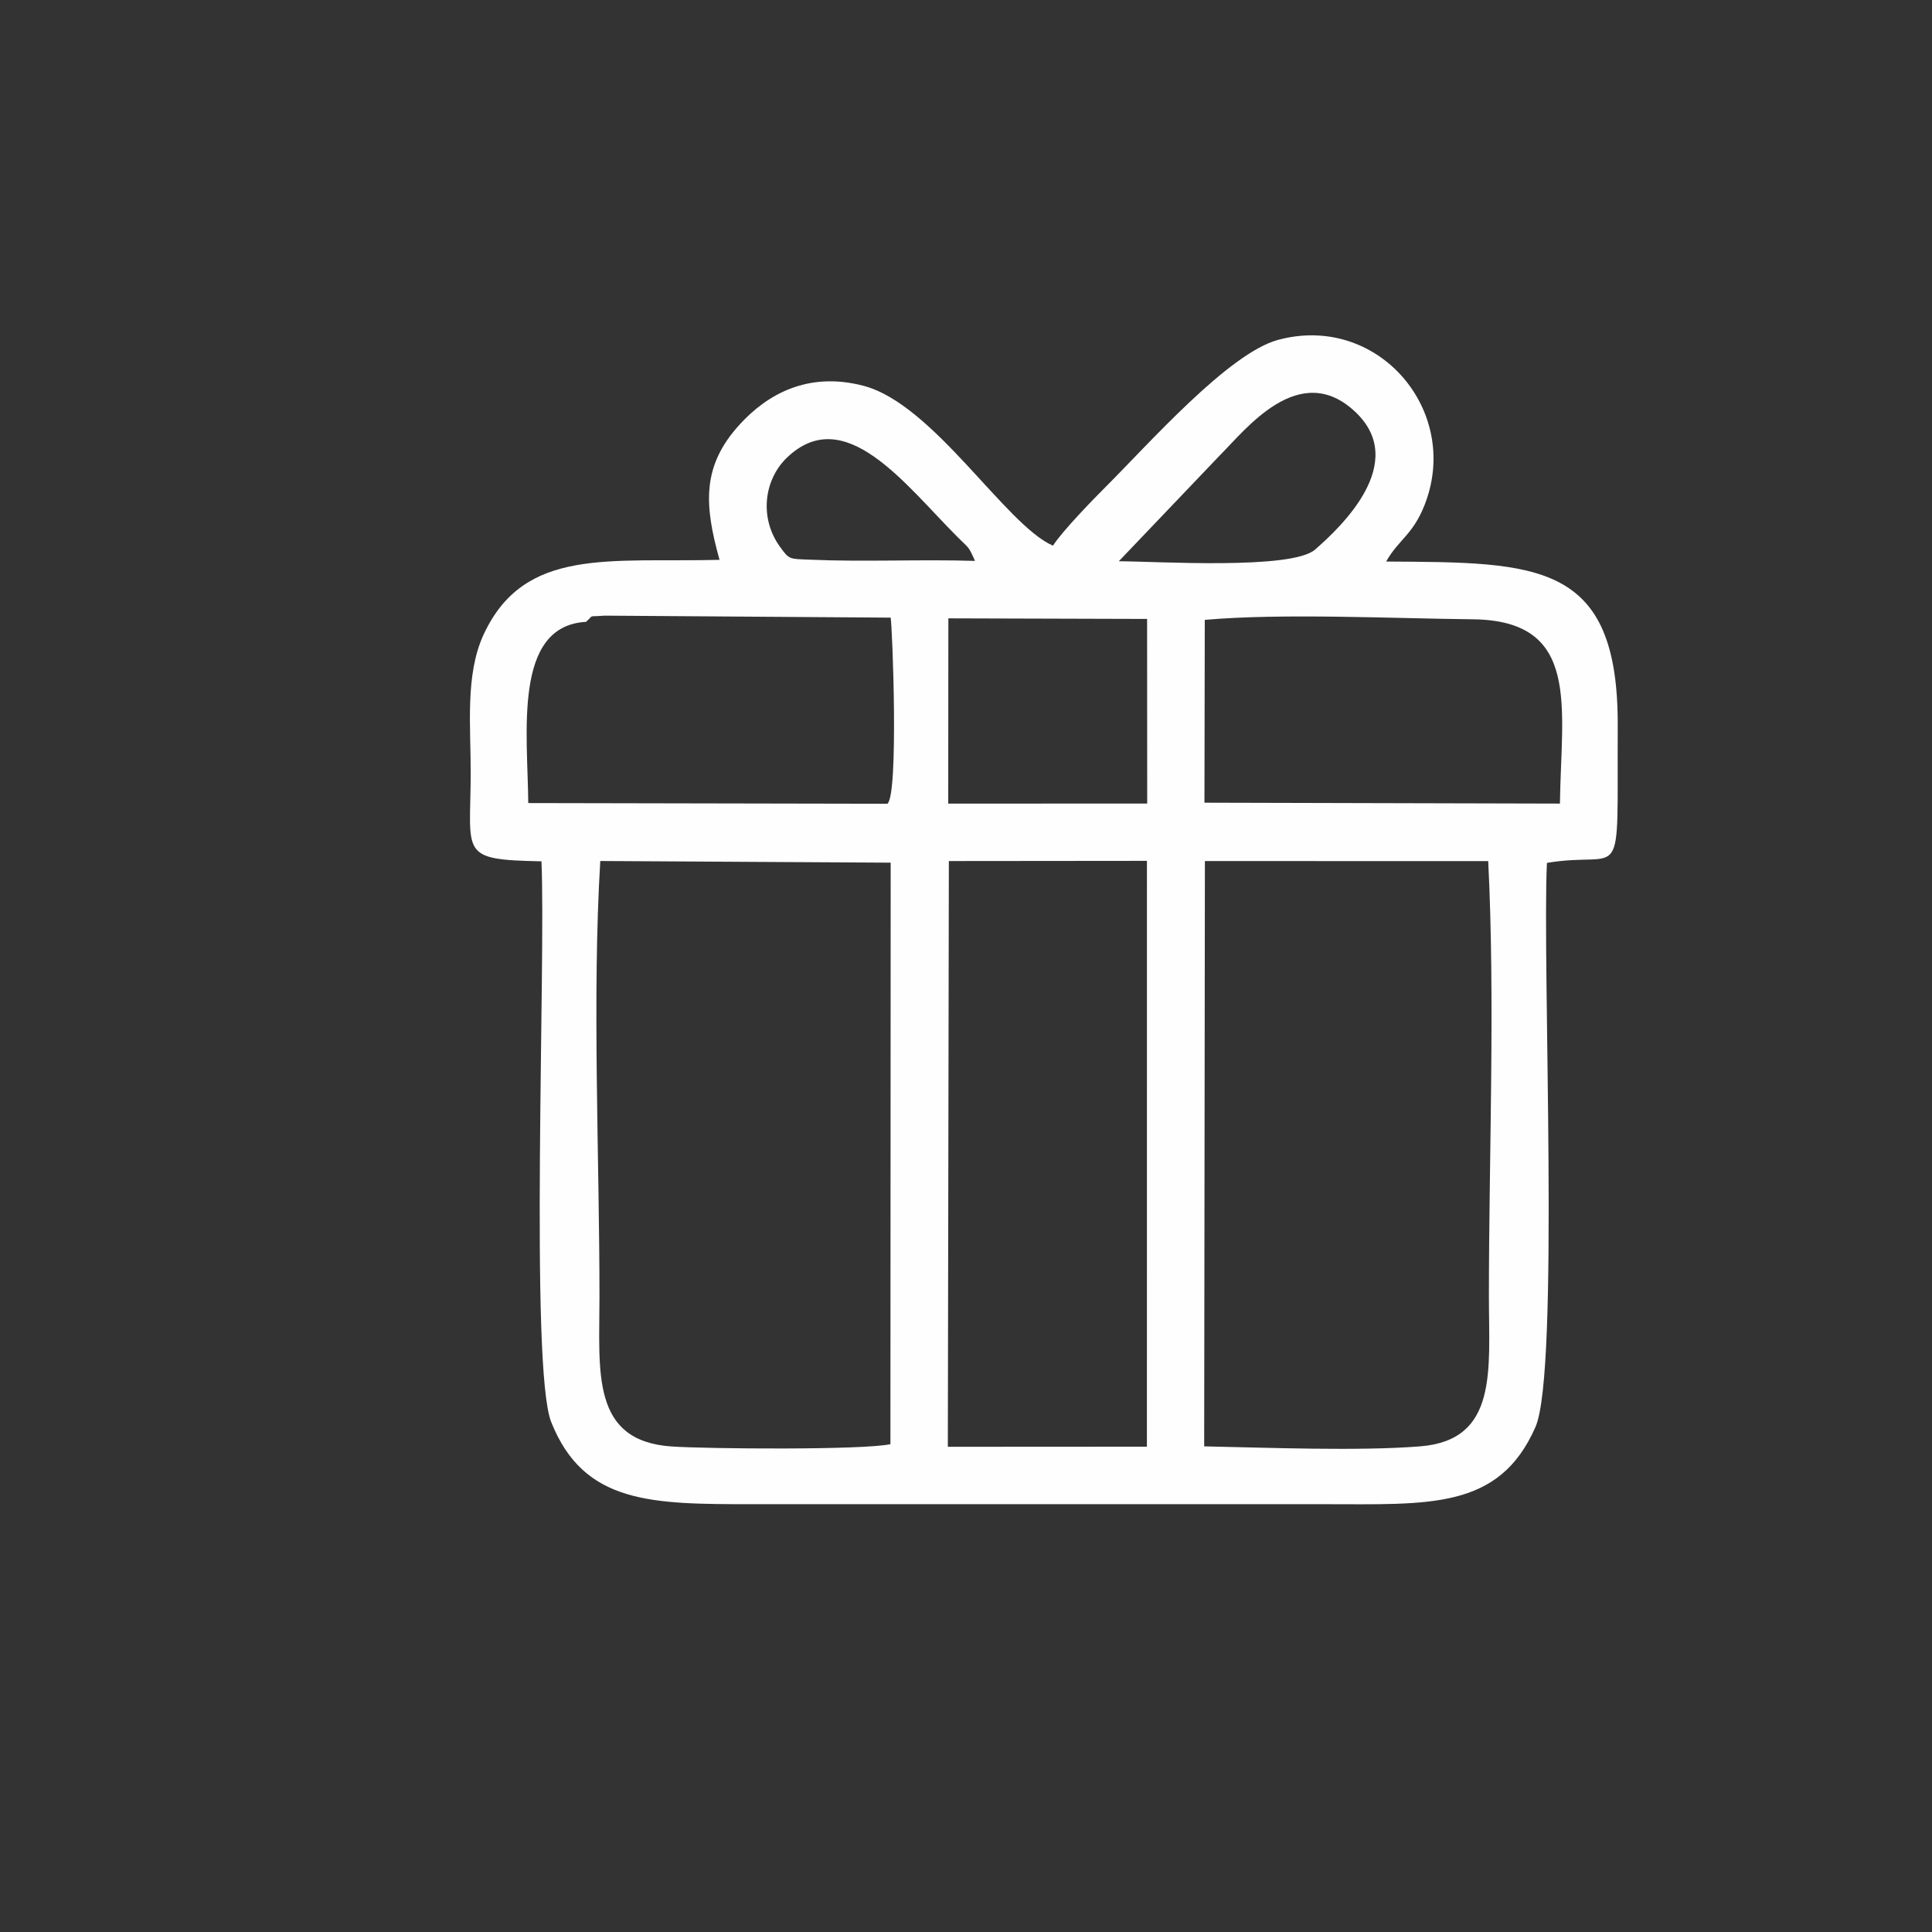 <?xml version="1.0" encoding="UTF-8"?>
<!DOCTYPE svg PUBLIC "-//W3C//DTD SVG 1.1//EN" "http://www.w3.org/Graphics/SVG/1.1/DTD/svg11.dtd">
<!-- Creator: CorelDRAW 2018 (64-Bit) -->
<svg xmlns="http://www.w3.org/2000/svg" xml:space="preserve" width="2.587in" height="2.587in" version="1.1" style="shape-rendering:geometricPrecision; text-rendering:geometricPrecision; image-rendering:optimizeQuality; fill-rule:evenodd; clip-rule:evenodd"
viewBox="0 0 2587 2587"
 xmlns:xlink="http://www.w3.org/1999/xlink">
 <rect x="0" y="0" width="2587" height="2587" fill="#333333" stroke="none"/>
 <defs>
  <style type="text/css">
   <![CDATA[
    .fil0 {fill:#FEFEFE}
   ]]>
  </style>
 </defs>
 <g id="Layer_x0020_1">
  <path class="fil0" d="M1270.54 1152.96l265.24 -0.25 -0.04 784.43 -266.56 0.15 1.36 -784.32zm342.85 0.03l379.36 0.05c9.39,186.02 0.93,394.83 0.93,583.35 0,98.17 12.68,192 -92.05,200.32 -82.75,6.57 -203.9,1.72 -289.21,0.02l0.97 -783.74zm-421.1 780.78c-36.97,8.11 -246.39,6.3 -293.02,3.1 -108.37,-7.43 -96.56,-99.99 -96.56,-200.47 -0,-185.98 -9.96,-401 1.08,-583.5l388.85 2.23 -0.35 778.64zm420.95 -1103.74c102.93,-9.15 251.62,-1.9 358.76,-0.78 145.28,1.52 118.53,116.99 116.78,246.78l-475.99 -1.2 0.44 -244.8zm-343.37 -2.04l266.12 0.78 0.14 247.19 -266.43 0.11 0.17 -248.07zm-485.23 4.69c11.94,-10.39 1.06,-6.28 24.59,-8.32l383.38 2.67c2.24,10.67 10.98,236.19 -4.31,249.22l-480.96 -0.93c-0.72,-93.52 -20.73,-237.11 77.31,-242.65zm520.93 -81.62c-72.66,-2.29 -148.58,1.54 -220.46,-1.61 -28.2,-1.24 -27.92,0.56 -41.04,-17.78 -27.75,-38.81 -20.8,-89.66 9.69,-118.89 77.4,-74.21 158.03,35.74 227.8,105.72 16.56,16.61 14.77,12.01 24.01,32.56zm328.59 -142.11c33.83,-33.74 105.91,-127.9 180.63,-57.42 72.31,68.21 -19.67,154.5 -53.82,184.35 -31.39,27.44 -212.21,15.79 -262.85,15.65l136.04 -142.59zm-224.24 121.71c-63.35,-27.5 -159.82,-189.58 -253.79,-214.1 -75,-19.57 -129.36,12.02 -165.82,52.01 -50.78,55.7 -47.41,107.29 -26.83,181.09 -147.82,3.73 -261.04,-17.38 -315.65,99.44 -25.43,54.39 -17.32,124.55 -17.54,187.46 -0.38,107.97 -15.98,114.55 94.73,116.77 6.03,131.64 -15.88,678.09 13.07,750.82 43.83,110.12 134.75,109.99 270.69,109.99l764.03 0c140.48,0 234.54,7.92 283.27,-103.49 32.57,-74.46 8.79,-620.7 15.3,-755.22 105.22,-17.69 93.84,41.07 94.8,-183.08 0.95,-221.02 -107.31,-219.22 -310.06,-220.44 16.91,-30.53 38.76,-36.78 54.73,-84.85 40.81,-122.82 -68.72,-247.17 -199.41,-211.99 -66.45,17.89 -173.3,139.46 -232.13,198.09 -13.68,13.63 -56.47,57.46 -69.39,77.5z"/>
 </g>
</svg>

